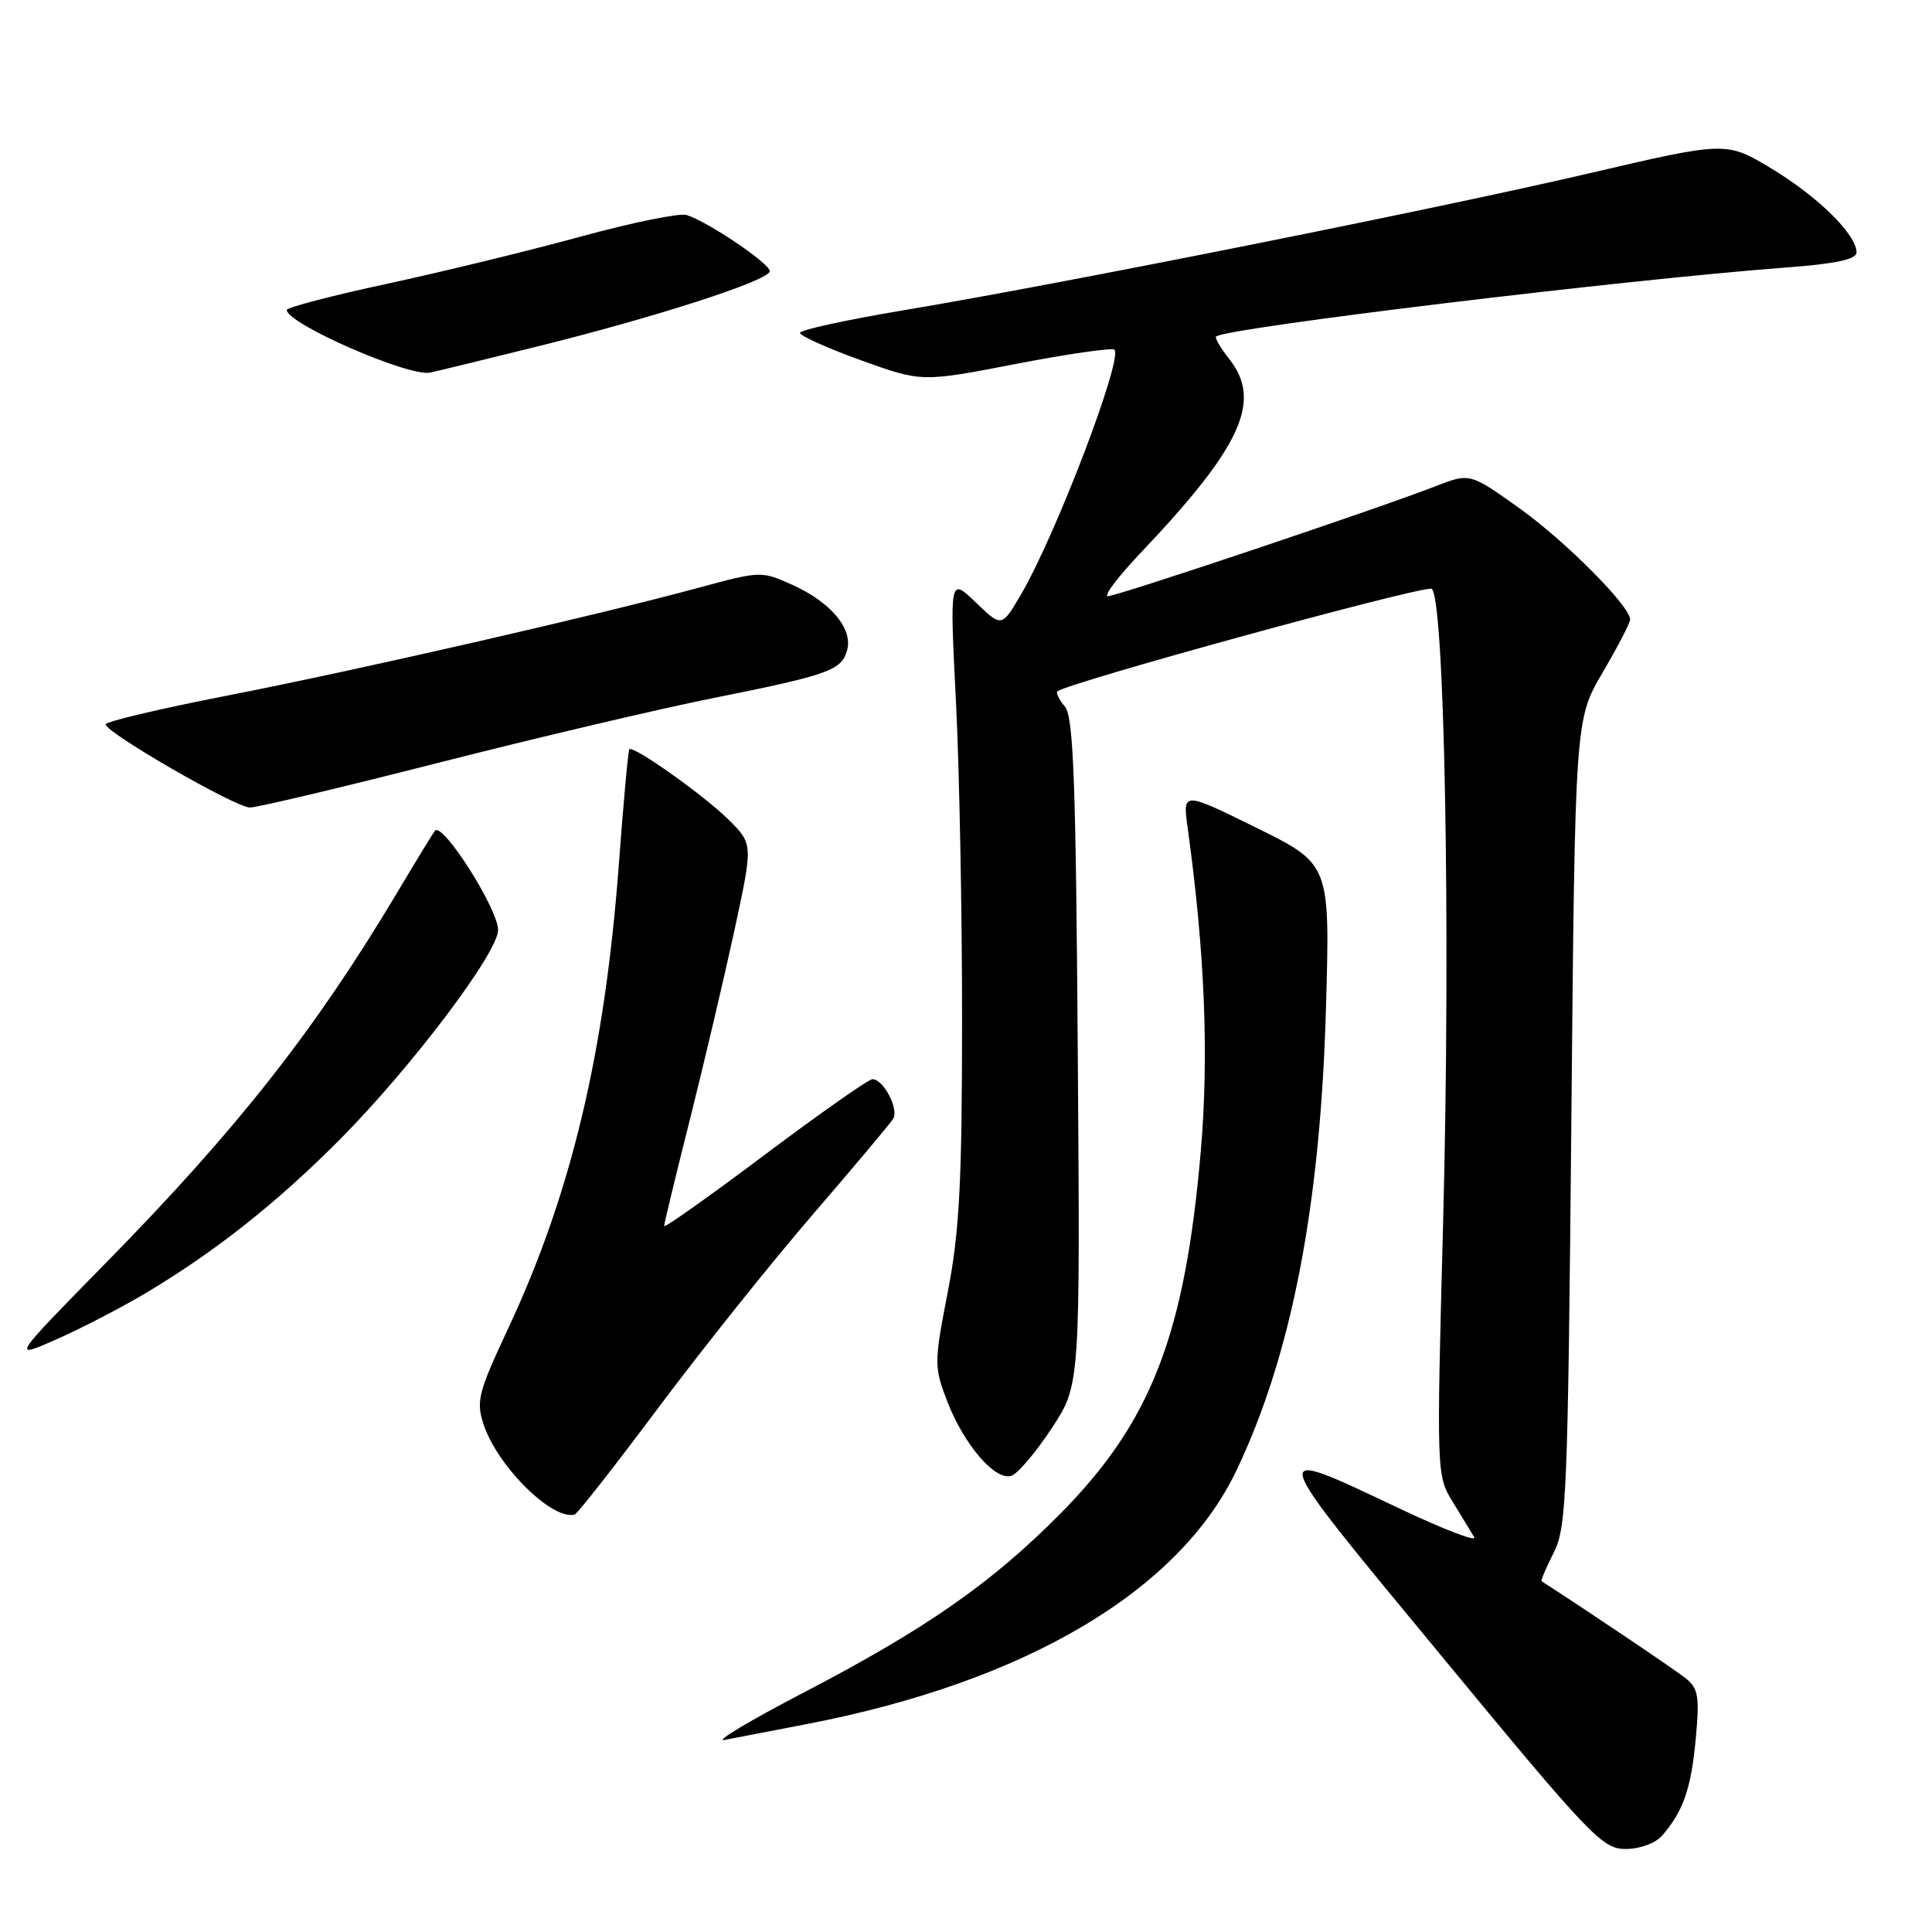 <?xml version="1.0" encoding="UTF-8" standalone="no"?>
<!DOCTYPE svg PUBLIC "-//W3C//DTD SVG 1.1//EN" "http://www.w3.org/Graphics/SVG/1.1/DTD/svg11.dtd" >
<svg xmlns="http://www.w3.org/2000/svg" xmlns:xlink="http://www.w3.org/1999/xlink" version="1.1" viewBox="0 0 256 256">
 <g >
 <path fill="currentColor"
d=" M 220.22 243.25 C 223.03 240.03 224.07 237.04 224.69 230.46 C 225.21 224.81 225.04 223.73 223.40 222.41 C 221.99 221.28 210.63 213.62 204.27 209.52 C 204.14 209.43 204.86 207.74 205.87 205.75 C 207.58 202.41 207.75 198.08 208.21 148.74 C 208.70 95.36 208.70 95.36 212.35 89.12 C 214.36 85.70 216.00 82.53 216.00 82.09 C 216.00 80.31 207.40 71.67 201.27 67.30 C 194.76 62.66 194.76 62.66 190.13 64.46 C 182.70 67.36 148.02 79.00 146.80 79.00 C 146.19 79.00 148.15 76.41 151.15 73.25 C 164.52 59.16 167.27 53.15 162.89 47.58 C 161.72 46.10 160.94 44.76 161.14 44.59 C 162.48 43.44 215.39 37.04 236.75 35.44 C 243.29 34.95 246.00 34.36 246.00 33.45 C 246.00 31.10 240.98 26.13 234.83 22.40 C 228.77 18.72 228.77 18.72 210.64 22.95 C 190.29 27.70 140.67 37.61 119.75 41.11 C 112.19 42.37 106.00 43.72 106.00 44.11 C 106.00 44.50 109.63 46.13 114.06 47.73 C 122.13 50.64 122.13 50.64 134.63 48.22 C 141.51 46.89 147.38 46.05 147.67 46.34 C 148.83 47.50 139.89 70.93 135.28 78.78 C 132.73 83.13 132.73 83.13 129.29 79.82 C 125.84 76.50 125.84 76.50 126.67 93.00 C 127.13 102.08 127.49 121.20 127.48 135.50 C 127.47 156.82 127.13 163.25 125.58 171.21 C 123.77 180.57 123.76 181.10 125.48 185.60 C 127.72 191.45 131.94 196.34 134.06 195.53 C 134.92 195.20 137.31 192.37 139.37 189.23 C 143.13 183.53 143.13 183.53 142.81 139.42 C 142.56 103.54 142.24 94.99 141.11 93.63 C 140.34 92.71 139.89 91.80 140.11 91.61 C 141.38 90.50 186.88 78.00 189.63 78.00 C 191.40 78.00 192.25 123.04 191.22 162.00 C 190.34 195.29 190.35 195.52 192.49 199.00 C 193.67 200.93 194.96 203.04 195.34 203.69 C 195.73 204.35 191.39 202.69 185.71 200.01 C 167.52 191.43 167.35 190.78 190.95 219.36 C 210.78 243.39 212.32 245.00 215.40 245.00 C 217.29 245.00 219.34 244.25 220.22 243.25 Z  M 107.00 228.43 C 135.87 222.85 156.20 210.84 163.83 194.86 C 171.14 179.55 174.97 159.76 175.70 133.50 C 176.24 114.50 176.24 114.50 166.47 109.68 C 156.71 104.87 156.71 104.87 157.37 109.68 C 159.65 126.18 160.20 139.82 159.11 152.54 C 157.01 176.88 152.54 188.41 140.50 200.57 C 131.40 209.76 122.73 215.81 106.61 224.21 C 99.40 227.96 94.62 230.82 96.00 230.55 C 97.38 230.29 102.33 229.33 107.00 228.43 Z  M 87.26 186.50 C 93.02 178.80 102.20 167.30 107.68 160.95 C 113.15 154.60 117.96 148.88 118.35 148.24 C 119.14 146.96 117.06 143.00 115.60 143.00 C 115.09 143.00 108.67 147.51 101.34 153.01 C 94.00 158.52 88.00 162.77 88.00 162.46 C 88.00 162.15 89.55 155.73 91.45 148.20 C 93.34 140.66 95.99 129.40 97.34 123.17 C 99.78 111.84 99.78 111.84 96.57 108.64 C 93.41 105.48 83.92 98.74 83.39 99.28 C 83.24 99.43 82.61 106.29 82.00 114.53 C 80.14 139.46 75.70 158.12 67.38 175.93 C 63.35 184.55 63.06 185.66 64.09 188.77 C 65.91 194.30 73.21 201.51 76.15 200.68 C 76.51 200.58 81.51 194.20 87.26 186.50 Z  M 19.50 171.23 C 28.64 165.75 36.73 159.34 45.03 150.99 C 54.48 141.48 66.00 126.23 66.00 123.23 C 66.00 120.44 58.67 108.91 57.64 110.07 C 57.43 110.31 55.11 114.10 52.49 118.50 C 41.74 136.50 31.39 149.66 14.07 167.30 C 1.50 180.11 1.50 180.11 7.50 177.46 C 10.80 176.01 16.20 173.20 19.50 171.23 Z  M 58.18 101.05 C 71.01 97.78 87.35 93.93 94.50 92.50 C 109.91 89.41 111.55 88.82 112.26 86.10 C 113.00 83.27 110.05 79.78 105.00 77.50 C 100.90 75.65 100.76 75.66 92.68 77.85 C 79.22 81.51 47.63 88.74 30.27 92.14 C 21.32 93.88 14.00 95.61 14.00 95.98 C 14.00 97.08 31.22 107.00 33.12 107.00 C 34.08 107.00 45.36 104.32 58.18 101.05 Z  M 70.72 46.03 C 86.81 42.06 102.00 37.15 102.00 35.93 C 102.00 34.91 93.84 29.40 90.98 28.49 C 90.07 28.20 83.74 29.49 76.91 31.36 C 70.08 33.23 58.54 36.04 51.25 37.61 C 43.96 39.18 38.00 40.74 38.00 41.07 C 38.00 42.89 54.18 49.96 56.98 49.37 C 57.82 49.20 64.00 47.70 70.72 46.03 Z "/>
</g>
</svg>